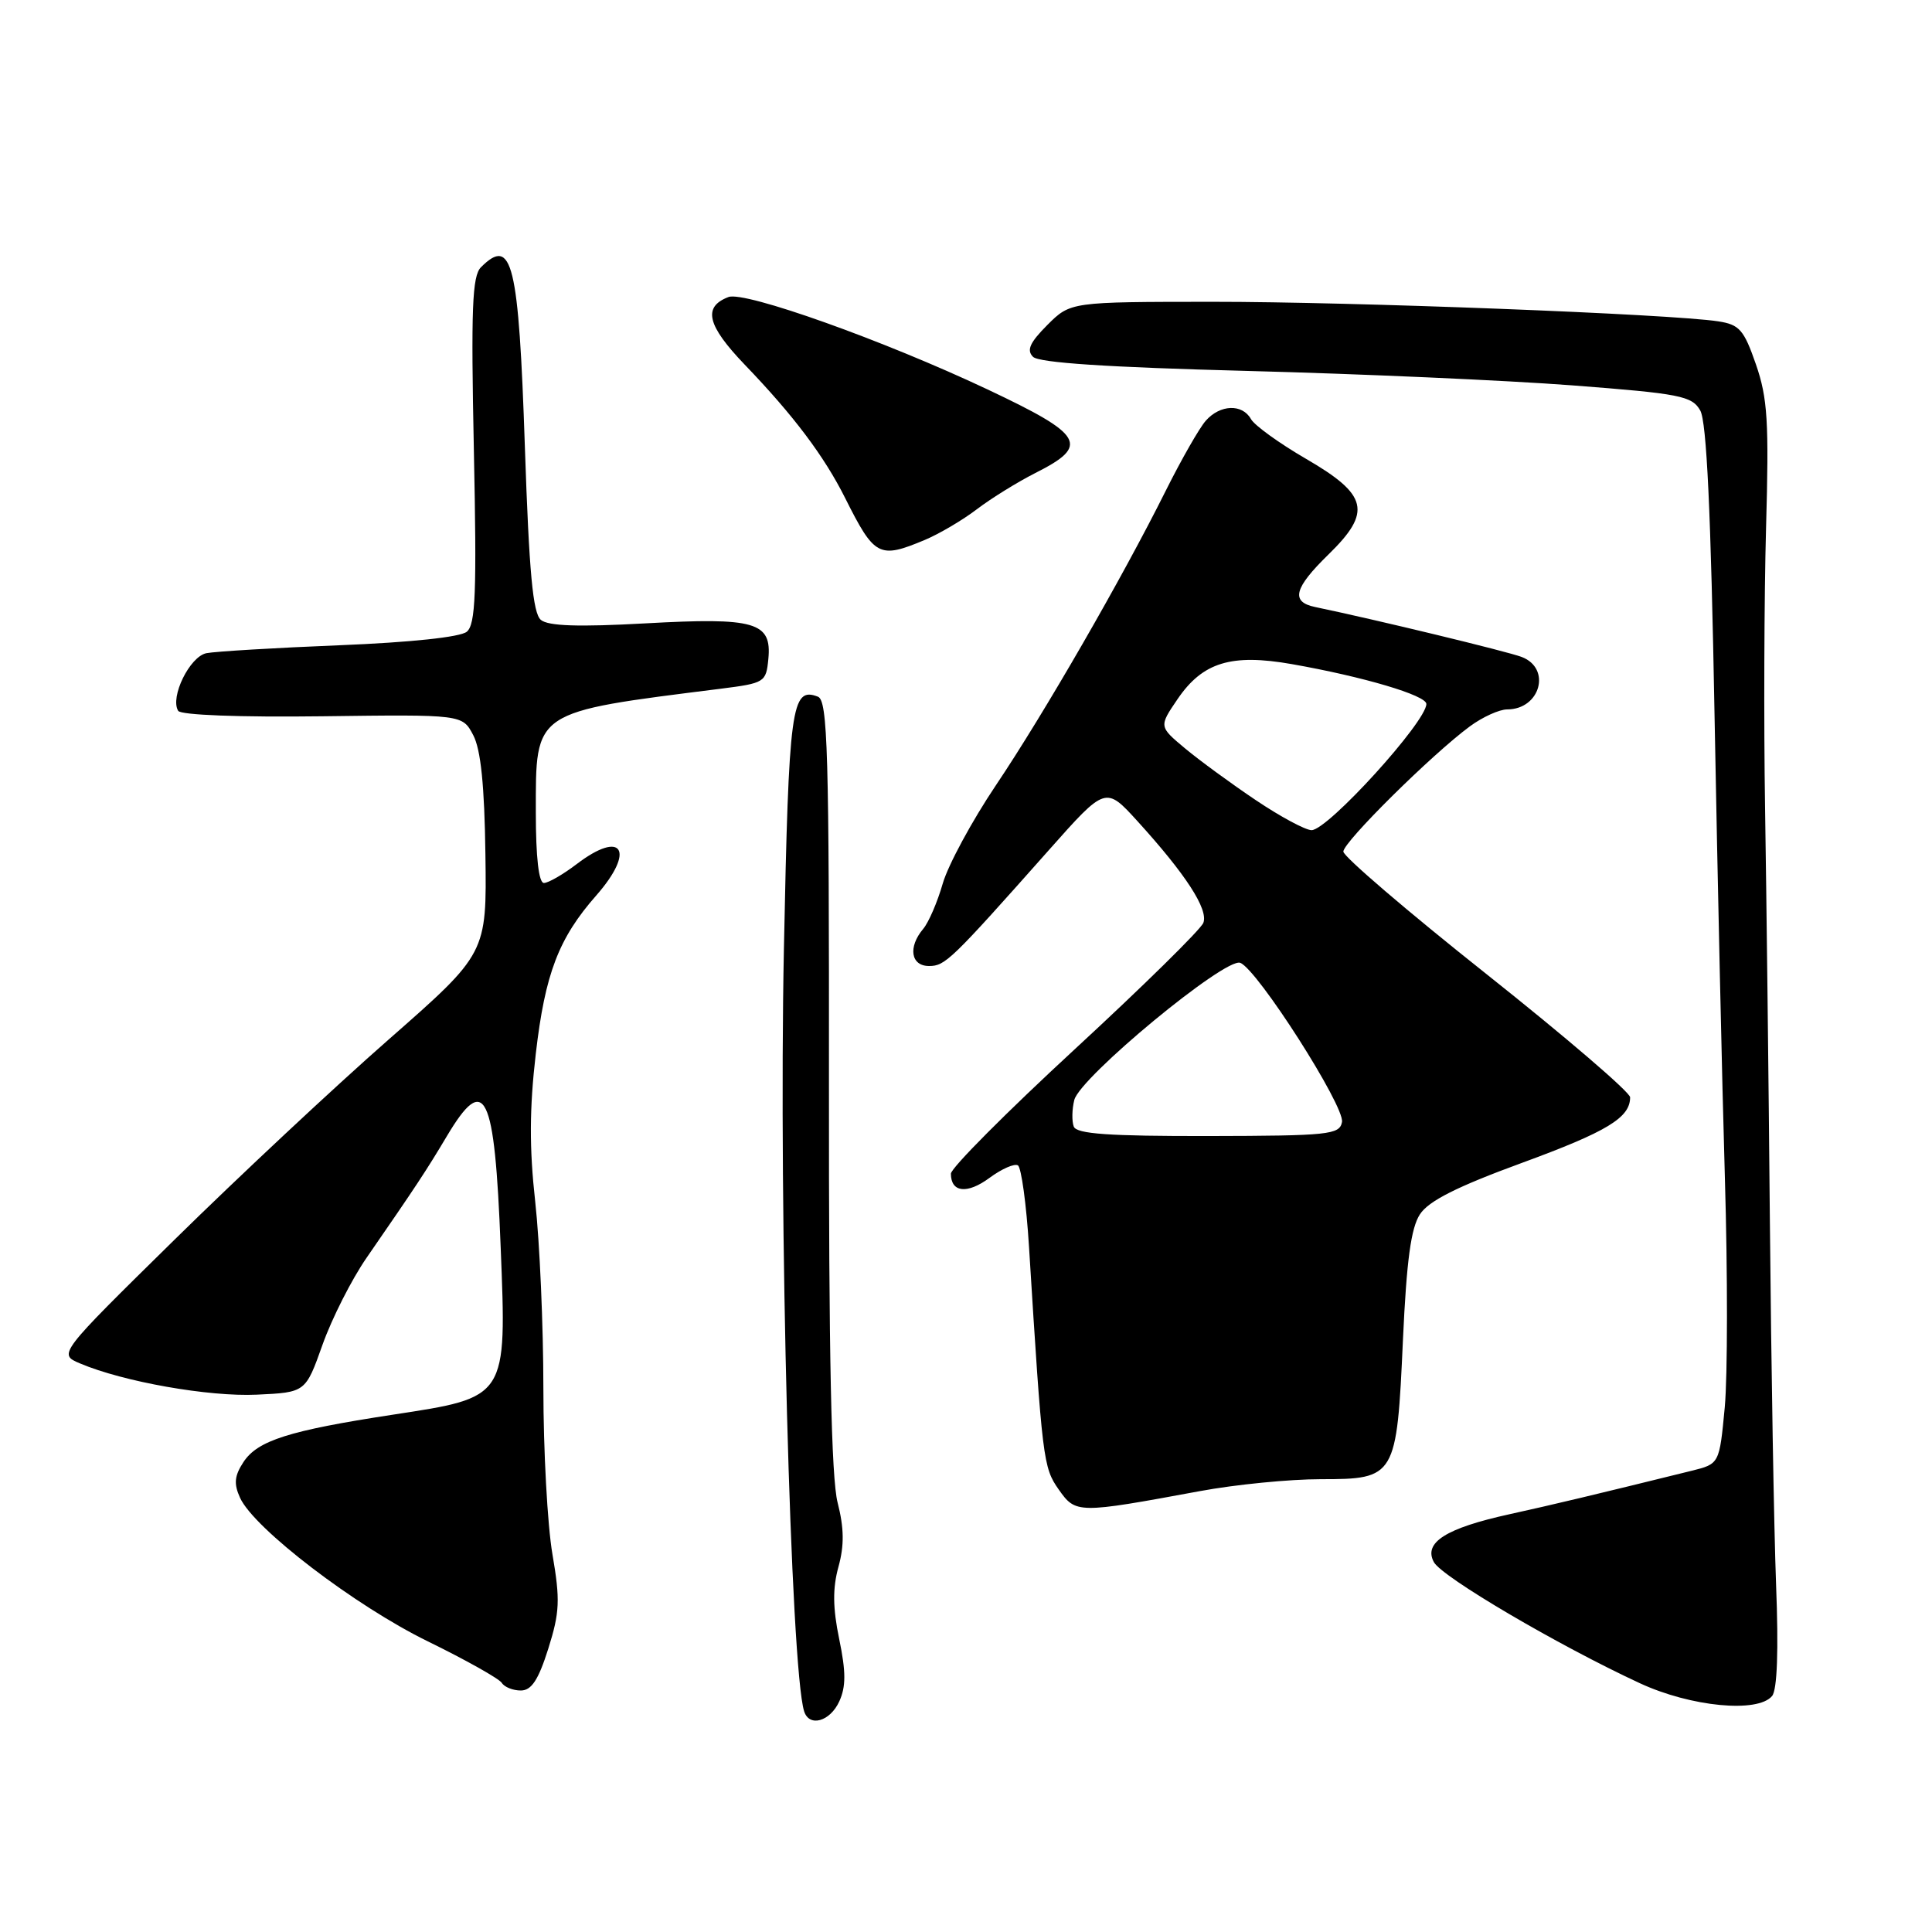 <?xml version="1.0" encoding="UTF-8" standalone="no"?>
<!DOCTYPE svg PUBLIC "-//W3C//DTD SVG 1.1//EN" "http://www.w3.org/Graphics/SVG/1.1/DTD/svg11.dtd" >
<svg xmlns="http://www.w3.org/2000/svg" xmlns:xlink="http://www.w3.org/1999/xlink" version="1.1" viewBox="0 0 256 256">
 <g >
 <path fill="currentColor"
d=" M 111.21 225.44 C 112.10 223.49 112.10 221.53 111.20 217.19 C 110.34 213.04 110.32 210.44 111.10 207.61 C 111.88 204.77 111.85 202.49 110.99 199.11 C 110.15 195.85 109.81 179.61 109.84 143.69 C 109.87 99.39 109.68 92.81 108.37 92.31 C 104.86 90.97 104.52 93.52 103.87 125.80 C 103.17 160.77 104.77 221.06 106.55 226.75 C 107.22 228.90 109.99 228.12 111.21 225.44 Z  M 234.81 224.73 C 235.49 223.91 235.68 218.70 235.34 209.98 C 235.06 202.57 234.69 180.97 234.52 162.00 C 234.35 143.03 234.06 118.28 233.88 107.00 C 233.70 95.72 233.76 79.08 234.01 70.00 C 234.41 55.85 234.22 52.76 232.67 48.28 C 231.08 43.69 230.48 43.01 227.68 42.58 C 221.37 41.61 179.09 39.98 160.67 39.99 C 141.85 40.00 141.85 40.00 138.78 43.06 C 136.46 45.39 136.00 46.40 136.88 47.28 C 137.67 48.07 146.80 48.67 165.27 49.15 C 180.25 49.54 199.60 50.40 208.29 51.06 C 222.64 52.16 224.19 52.46 225.29 54.39 C 226.14 55.88 226.70 67.80 227.19 95.00 C 227.58 116.18 228.19 143.73 228.56 156.23 C 228.93 168.74 228.92 182.34 228.54 186.47 C 227.83 193.97 227.83 193.97 224.17 194.88 C 211.38 198.04 205.76 199.38 200.03 200.64 C 191.60 202.49 188.60 204.39 189.99 206.98 C 191.05 208.96 206.45 218.01 217.30 223.04 C 224.04 226.16 232.91 227.02 234.81 224.73 Z  M 72.65 218.46 C 74.17 213.63 74.24 212.01 73.20 205.94 C 72.54 202.10 72.00 192.20 72.00 183.94 C 72.00 175.68 71.51 164.56 70.92 159.24 C 70.13 152.12 70.15 146.91 71.00 139.58 C 72.23 129.01 74.02 124.32 79.01 118.65 C 84.24 112.69 82.47 109.88 76.41 114.50 C 74.61 115.87 72.65 117.00 72.07 117.00 C 71.39 117.00 71.00 113.61 71.00 107.67 C 71.00 94.07 70.49 94.41 95.50 91.26 C 101.33 90.52 101.51 90.41 101.81 87.32 C 102.28 82.42 100.10 81.79 85.50 82.60 C 76.67 83.09 72.65 82.96 71.67 82.14 C 70.61 81.26 70.11 75.87 69.55 59.26 C 68.73 34.77 67.87 31.27 63.73 35.41 C 62.57 36.57 62.40 40.87 62.79 59.68 C 63.18 78.56 63.02 82.74 61.85 83.71 C 60.99 84.42 54.42 85.12 44.97 85.50 C 36.46 85.84 28.53 86.32 27.35 86.55 C 25.14 87.00 22.50 92.38 23.61 94.19 C 23.96 94.75 31.76 95.05 42.74 94.91 C 61.27 94.67 61.27 94.67 62.71 97.42 C 63.71 99.33 64.20 104.10 64.32 113.24 C 64.50 126.33 64.50 126.33 51.50 137.74 C 44.35 144.01 31.57 155.96 23.10 164.29 C 7.70 179.43 7.70 179.43 10.60 180.66 C 16.32 183.09 27.69 185.10 34.03 184.80 C 40.49 184.50 40.49 184.50 42.74 178.17 C 43.98 174.69 46.60 169.52 48.57 166.67 C 55.20 157.07 56.49 155.11 59.21 150.55 C 64.27 142.06 65.54 144.65 66.34 165.22 C 67.14 185.34 67.27 185.13 52.01 187.46 C 38.28 189.56 34.13 190.88 32.26 193.73 C 31.06 195.56 30.96 196.61 31.81 198.47 C 33.66 202.54 47.04 212.77 56.69 217.49 C 61.74 219.96 66.15 222.44 66.49 222.99 C 66.84 223.55 67.97 224.00 69.01 224.00 C 70.42 224.00 71.34 222.61 72.65 218.46 Z  M 159.00 197.58 C 163.68 196.71 170.88 196.00 175.01 196.00 C 184.92 196.00 185.08 195.74 185.90 177.48 C 186.38 167.04 186.96 162.71 188.15 160.90 C 189.30 159.13 193.06 157.24 201.63 154.10 C 212.97 149.94 216.00 148.10 216.00 145.40 C 216.00 144.73 207.45 137.40 197.00 129.10 C 186.55 120.81 178.00 113.49 178.00 112.84 C 178.00 111.57 189.73 99.96 194.76 96.25 C 196.44 95.01 198.67 94.00 199.71 94.00 C 204.10 94.00 205.60 88.56 201.63 87.05 C 199.65 86.30 182.36 82.12 174.25 80.43 C 170.99 79.75 171.46 77.93 176.04 73.46 C 181.81 67.83 181.28 65.57 173.06 60.80 C 169.51 58.74 166.23 56.37 165.76 55.53 C 164.61 53.48 161.67 53.59 159.77 55.75 C 158.92 56.71 156.54 60.88 154.48 65.00 C 148.71 76.58 138.32 94.60 131.95 104.07 C 128.78 108.79 125.62 114.64 124.92 117.07 C 124.22 119.51 123.06 122.21 122.33 123.08 C 120.29 125.50 120.69 128.00 123.10 128.00 C 125.24 128.00 125.97 127.30 139.00 112.62 C 146.50 104.17 146.50 104.17 150.74 108.83 C 157.13 115.86 160.13 120.49 159.45 122.28 C 159.11 123.16 151.45 130.69 142.42 139.02 C 133.39 147.35 126.00 154.77 126.00 155.52 C 126.00 158.02 128.16 158.26 131.12 156.07 C 132.73 154.88 134.42 154.14 134.88 154.42 C 135.33 154.71 136.00 159.56 136.35 165.22 C 138.11 193.49 138.23 194.44 140.28 197.36 C 142.55 200.58 142.75 200.58 159.00 197.58 Z  M 122.53 71.55 C 124.44 70.75 127.55 68.92 129.45 67.47 C 131.34 66.03 134.83 63.87 137.20 62.67 C 144.44 59.02 143.65 57.64 130.83 51.59 C 117.10 45.11 98.66 38.53 96.52 39.36 C 93.09 40.67 93.69 43.12 98.69 48.33 C 105.15 55.05 109.20 60.43 111.99 66.00 C 115.88 73.76 116.48 74.08 122.53 71.55 Z  M 142.28 149.28 C 142.01 148.57 142.04 146.98 142.35 145.75 C 143.11 142.73 162.36 126.82 164.34 127.58 C 166.62 128.45 178.22 146.61 177.82 148.68 C 177.50 150.35 176.09 150.50 160.12 150.53 C 146.91 150.55 142.65 150.25 142.28 149.28 Z  M 166.41 106.03 C 163.16 103.85 158.94 100.76 157.03 99.17 C 153.56 96.27 153.56 96.27 156.03 92.64 C 159.36 87.75 163.15 86.59 171.18 88.00 C 180.67 89.67 189.00 92.14 189.00 93.28 C 189.00 95.64 175.94 110.00 173.79 110.00 C 172.98 110.00 169.65 108.21 166.41 106.03 Z "/>
</g>
</svg>
